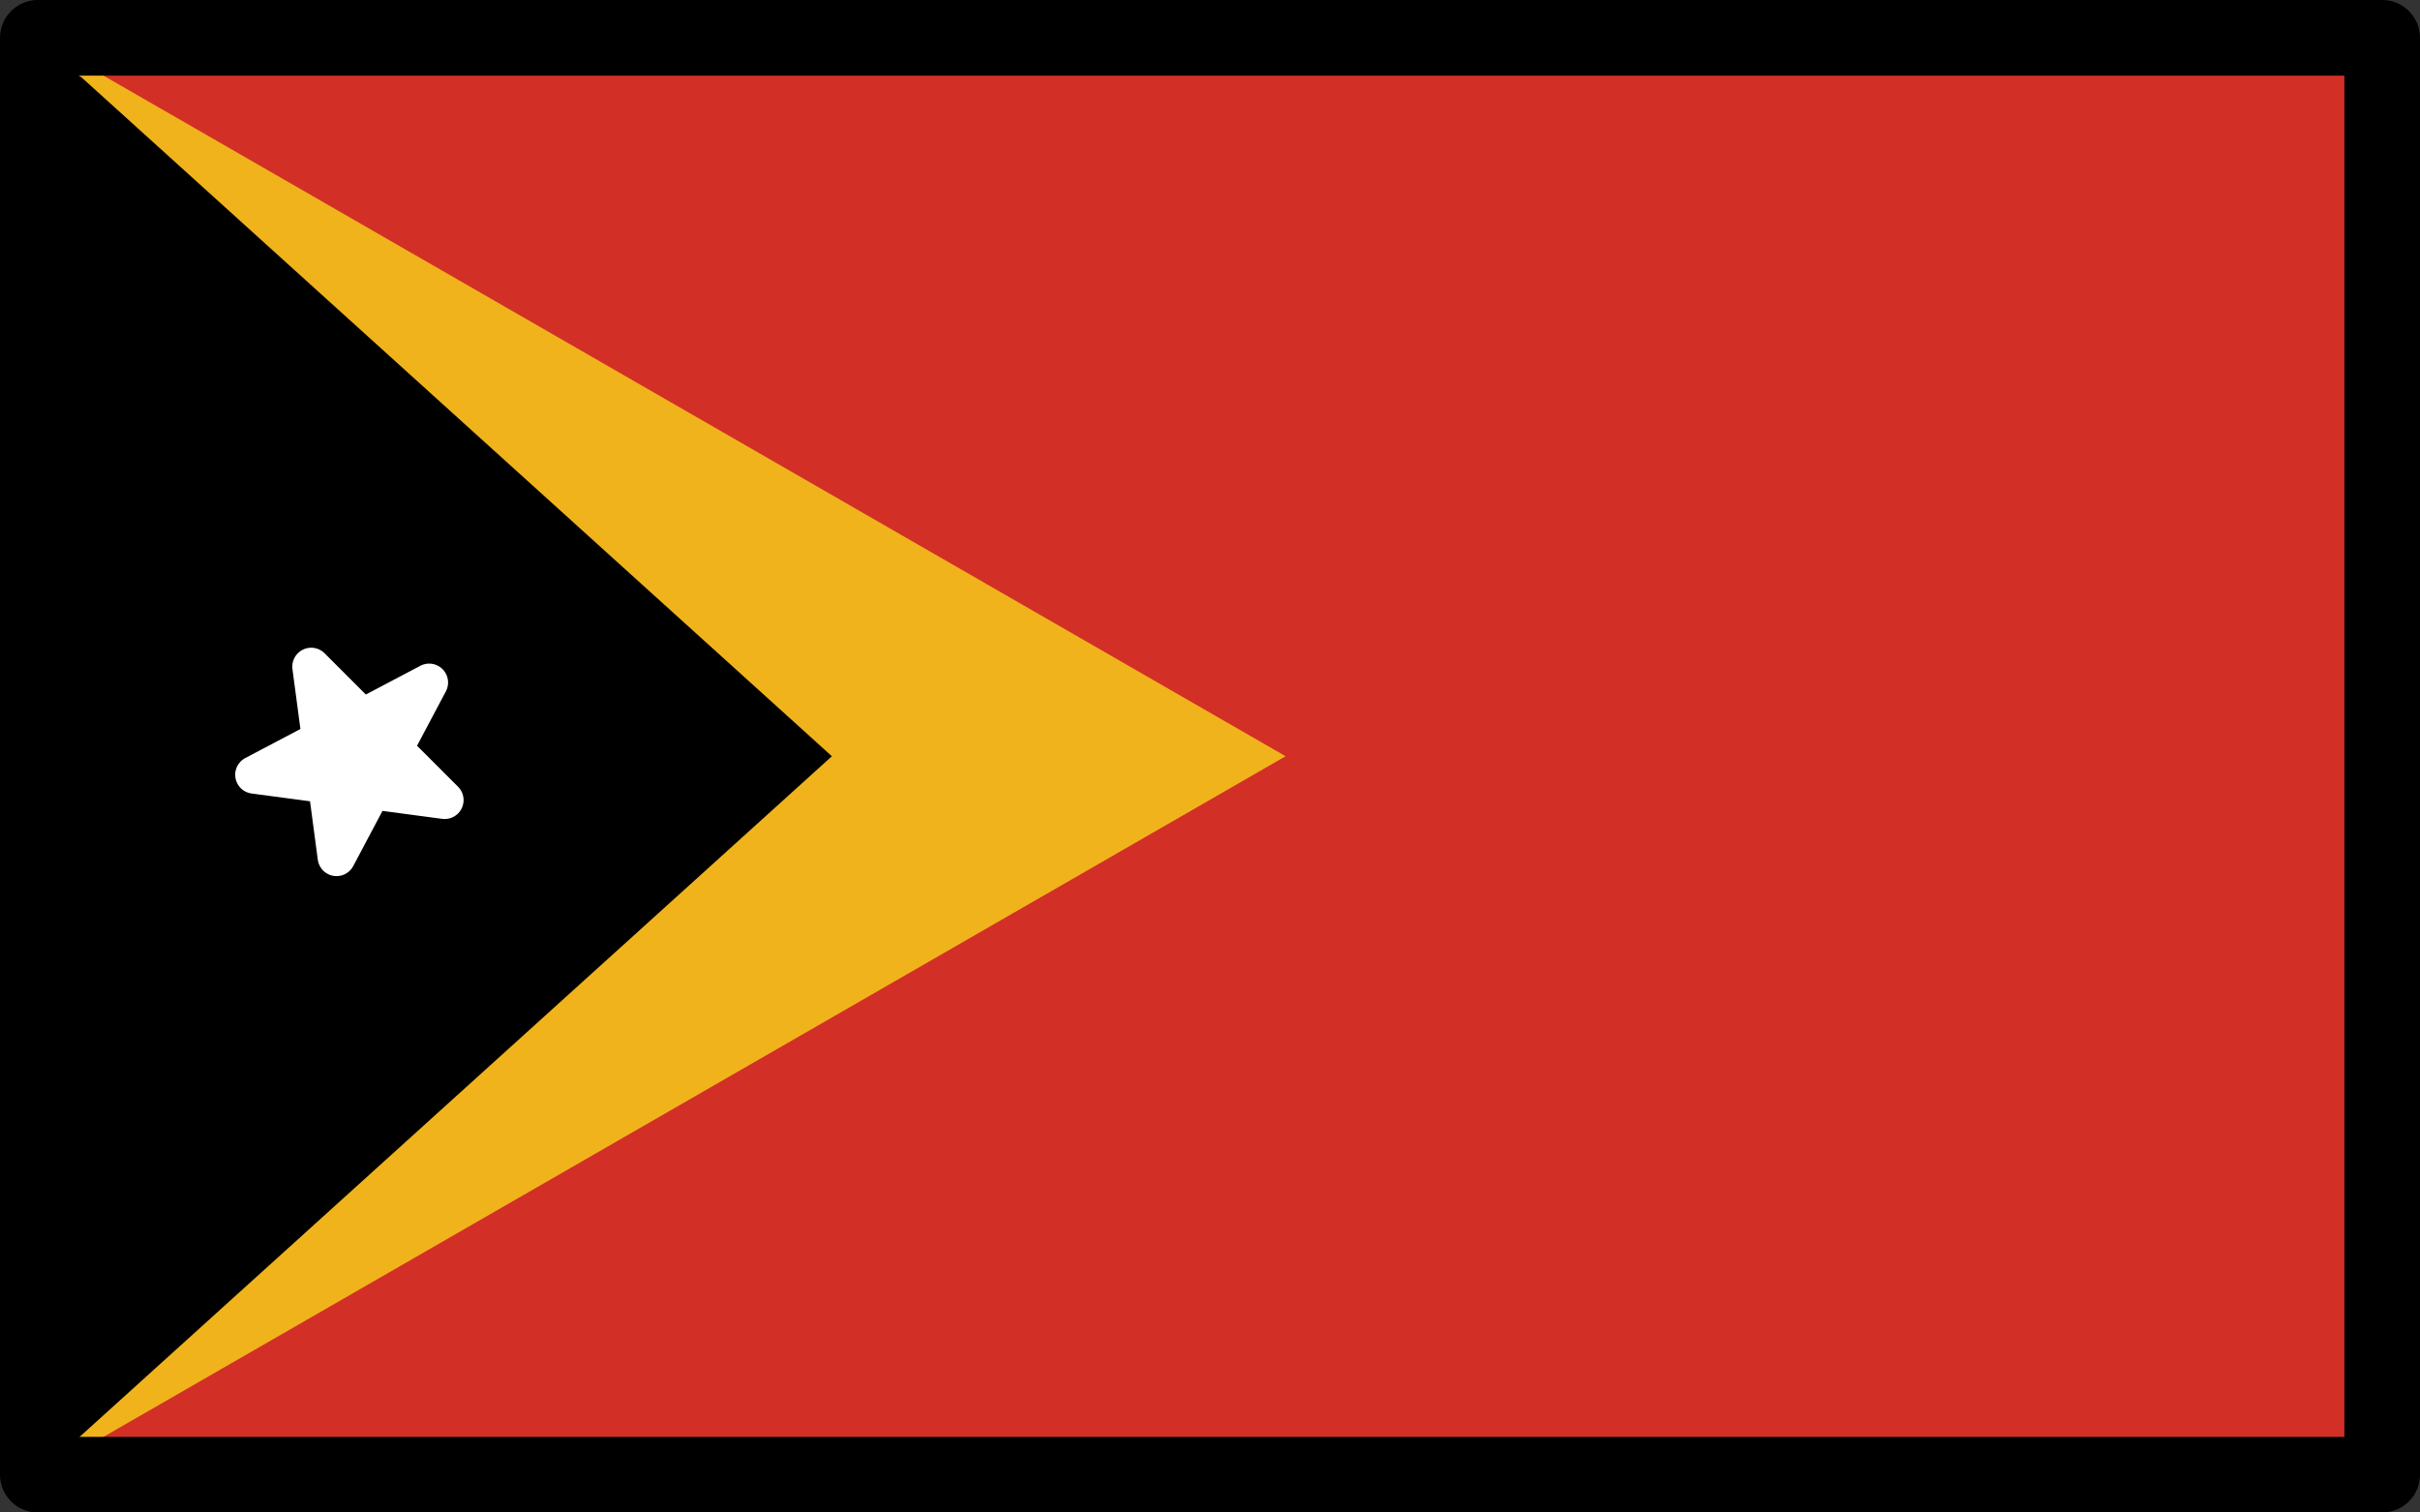 <svg xmlns="http://www.w3.org/2000/svg" xmlns:svg="http://www.w3.org/2000/svg" id="emoji" width="64" height="40" version="1.1" viewBox="0 0 64 40"><rect x="0" y="0" width="64" height="40" fill="#333333" stroke="none"/><g id="color" transform="translate(-4,-16)"><path id="path1" fill="#d22f27" d="M 5.491,17 H 67 V 55 H 5 V 17.491 c 0,-0.271 0.22,-0.491 0.491,-0.491 z"/><path id="path2" fill="#f1b31c" d="M 38,36 6.652,54.049 C 5.918,54.472 5,53.941 5,53.093 V 18.896 c 0,-0.843 0.912,-1.371 1.643,-0.95 z"/><path id="path3" d="M 26,36 6.073,54.029 C 5.66,54.403 5,54.11 5,53.553 V 18.617 c 0,-0.622 0.738,-0.95 1.199,-0.532 z"/><polygon id="polygon3" fill="#fff" stroke="#fff" stroke-linecap="round" stroke-linejoin="round" points="15.76 37.16 12.23 33.63 12.9 38.67 15.35 34.05 10.72 36.49"/></g><g id="line" transform="translate(-4,-16)"><rect id="rect3" width="62" height="38" x="5" y="17" fill="none" stroke="#000" stroke-linecap="round" stroke-linejoin="round" stroke-width="2"/></g></svg>